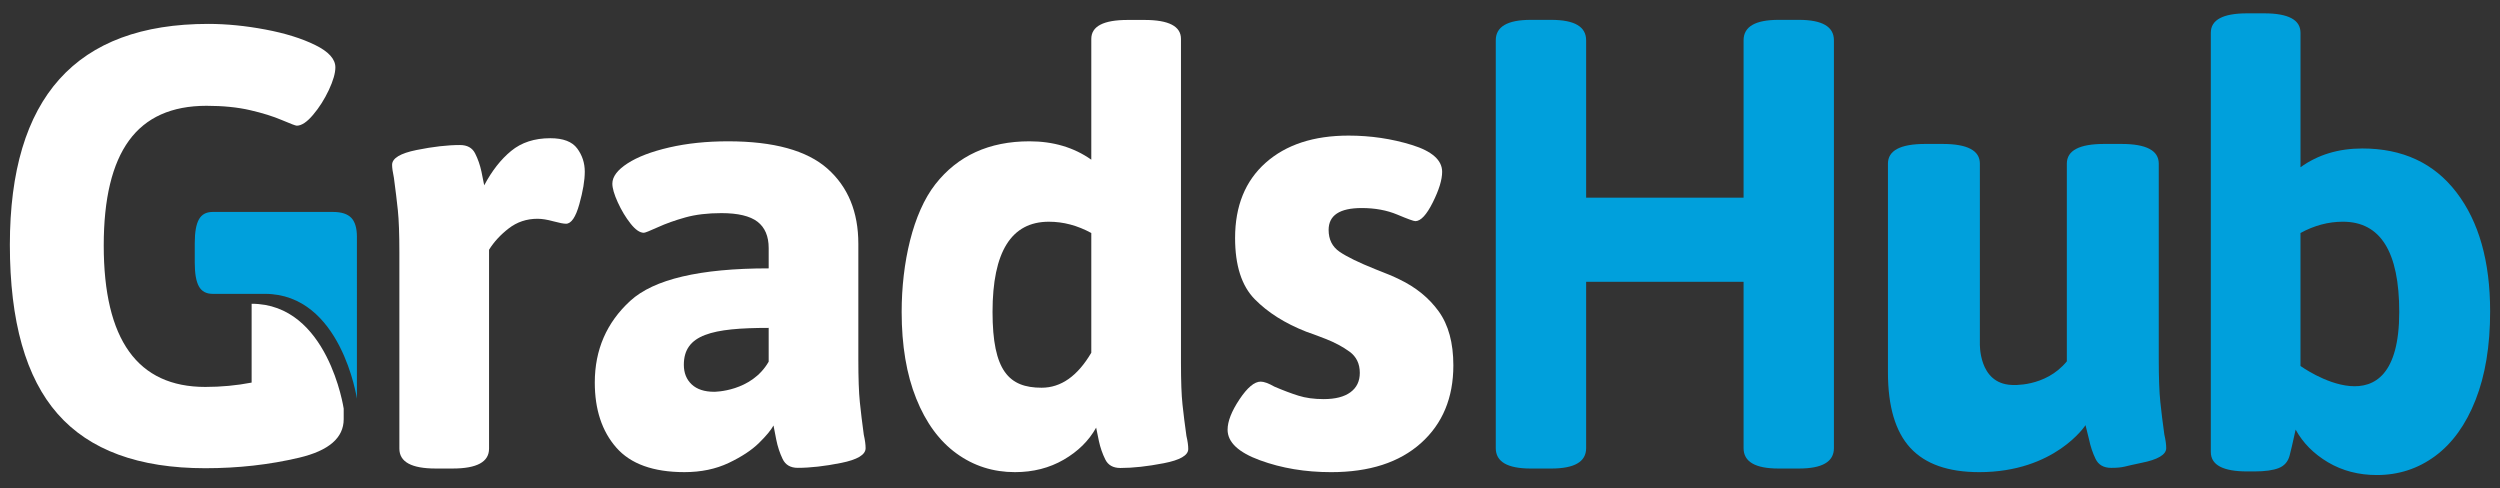 <?xml version="1.0" encoding="utf-8"?>
<!-- Generator: Adobe Illustrator 16.0.0, SVG Export Plug-In . SVG Version: 6.00 Build 0)  -->
<!DOCTYPE svg PUBLIC "-//W3C//DTD SVG 1.1//EN" "http://www.w3.org/Graphics/SVG/1.1/DTD/svg11.dtd">
<svg version="1.1" id="Layer_1" xmlns="http://www.w3.org/2000/svg" xmlns:xlink="http://www.w3.org/1999/xlink" x="0px" y="0px"
	 width="247px" height="48.25px" viewBox="0 0 247 48.25" enable-background="new 0 0 247 48.25" xml:space="preserve">
<rect x="0" y="0" width="247" height="48.25" fill="#333333" stroke="none"/>
<g>
	<g>
		<path fill="#FFFFFF" d="M57.027,14.667c0.5,0.674,0.749,1.439,0.749,2.293c0,0.861-0.179,1.932-0.539,3.215
			c-0.358,1.287-0.8,1.93-1.316,1.93c-0.24,0-0.659-0.08-1.257-0.242c-0.599-0.164-1.117-0.248-1.557-0.248
			c-1.078,0-2.025,0.318-2.844,0.951c-0.818,0.631-1.466,1.338-1.945,2.112v19.651c0,1.309-1.196,1.961-3.592,1.961H43.05
			c-2.394,0-3.592-0.652-3.592-1.961V24.922c0-1.796-0.051-3.173-0.149-4.136c-0.1-0.957-0.231-2.027-0.39-3.213
			c-0.119-0.568-0.18-1-0.18-1.285c0-0.652,0.809-1.143,2.426-1.469c1.615-0.326,3.042-0.49,4.28-0.49
			c0.718,0,1.216,0.275,1.495,0.826c0.28,0.551,0.489,1.154,0.628,1.805c0.141,0.656,0.229,1.104,0.271,1.35
			c0.758-1.43,1.646-2.562,2.664-3.398c1.017-0.836,2.305-1.256,3.861-1.256C55.641,13.655,56.528,13.993,57.027,14.667z"/>
		<path fill="#FFFFFF" d="M81.751,16.661c2.034,1.801,3.053,4.275,3.053,7.428V35.49c0,1.86,0.048,3.276,0.149,4.245
			c0.099,0.969,0.229,2.043,0.389,3.215c0.119,0.525,0.18,0.969,0.18,1.332c0,0.648-0.809,1.133-2.425,1.457
			s-3.044,0.484-4.28,0.484c-0.718,0-1.218-0.293-1.496-0.879c-0.28-0.584-0.49-1.221-0.628-1.91
			c-0.142-0.686-0.23-1.152-0.271-1.395c-0.238,0.445-0.717,1.021-1.436,1.729c-0.717,0.707-1.716,1.363-2.992,1.971
			c-1.279,0.605-2.735,0.908-4.369,0.908c-3.074,0-5.32-0.807-6.735-2.424c-1.418-1.617-2.125-3.76-2.125-6.428
			c0-3.235,1.167-5.925,3.501-8.067c2.335-2.143,6.894-3.213,13.68-3.213v-2.001c0-1.172-0.37-2.043-1.108-2.609
			c-0.738-0.564-1.926-0.848-3.562-0.848c-1.356,0-2.545,0.141-3.562,0.424c-1.017,0.285-1.926,0.607-2.725,0.973
			c-0.798,0.361-1.258,0.545-1.377,0.545c-0.399,0-0.837-0.305-1.315-0.91c-0.479-0.607-0.898-1.305-1.259-2.094
			c-0.358-0.785-0.538-1.402-0.538-1.848c0-0.688,0.499-1.355,1.497-2.002c0.997-0.646,2.373-1.172,4.13-1.578
			c1.756-0.404,3.69-0.605,5.807-0.605C76.443,13.962,79.715,14.862,81.751,16.661z M75.945,35.732v-3.336
			c-5.588,0-8.382,0.652-8.382,3.643c0,0.81,0.26,1.456,0.778,1.942c0.518,0.484,1.258,0.727,2.216,0.727
			C70.557,38.708,74.234,38.722,75.945,35.732z"/>
		<path fill="#FFFFFF" d="M116.68,3.846v32.014c0,1.8,0.049,3.167,0.15,4.104c0.1,0.938,0.229,1.977,0.389,3.107
			c0.119,0.51,0.18,0.939,0.18,1.291c0,0.627-0.809,1.094-2.426,1.406c-1.615,0.314-3.042,0.469-4.28,0.469
			c-0.718,0-1.218-0.281-1.495-0.85c-0.28-0.564-0.489-1.174-0.628-1.816c-0.142-0.645-0.231-1.086-0.271-1.32
			c-0.719,1.291-1.786,2.346-3.203,3.166s-3.023,1.23-4.818,1.23c-2.155,0-4.081-0.613-5.777-1.846
			c-1.696-1.23-3.023-3.039-3.979-5.426c-0.958-2.381-1.438-5.235-1.438-8.558c0-4.848,1.107-9.771,3.322-12.606
			c2.215-2.832,5.317-4.25,9.31-4.25c2.353,0,4.389,0.605,6.104,1.816V3.846c0-1.248,1.197-1.875,3.592-1.875h1.676
			C115.482,1.971,116.68,2.598,116.68,3.846z M98.063,30.818c0,5.823,1.616,7.489,4.848,7.489c1.918,0,3.552-1.152,4.909-3.458
			V23.021c-1.357-0.742-2.753-1.115-4.19-1.115C99.918,21.905,98.063,24.877,98.063,30.818z"/>
		<path fill="#00A0DC" d="M227.289,3.234v13.29c1.715-1.236,3.75-1.855,6.105-1.855c3.99,0,7.094,1.445,9.307,4.34
			c2.217,2.893,3.324,6.813,3.324,11.763c0,3.393-0.479,6.306-1.438,8.739c-0.957,2.434-2.285,4.279-3.98,5.537
			c-1.697,1.256-3.621,1.885-5.777,1.885c-1.795,0-3.402-0.42-4.818-1.256c-1.418-0.84-2.484-1.916-3.203-3.232
			c-0.279,1.277-0.479,2.135-0.598,2.574c-0.16,0.6-0.52,1.008-1.078,1.227s-1.357,0.33-2.395,0.33h-0.719
			c-2.395,0-3.59-0.639-3.59-1.918V3.234c0-1.275,1.195-1.916,3.59-1.916h1.678C226.09,1.318,227.289,1.959,227.289,3.234z
			 M237.045,30.818c0-5.941-1.855-8.913-5.566-8.913c-1.438,0-2.834,0.373-4.191,1.115v13.139
			C227.287,36.159,237.045,43.22,237.045,30.818z"/>
		<path fill="#FFFFFF" d="M139.496,14.323c1.992,0.615,2.988,1.502,2.988,2.652c0,0.781-0.307,1.789-0.924,3.021
			c-0.617,1.236-1.191,1.852-1.725,1.852c-0.166,0-0.762-0.217-1.787-0.648c-1.027-0.43-2.199-0.646-3.512-0.646
			c-2.178,0-3.268,0.721-3.268,2.16c0,0.945,0.359,1.664,1.078,2.157c0.719,0.494,1.9,1.07,3.543,1.729
			c1.068,0.41,1.852,0.74,2.342,0.986c1.643,0.781,2.949,1.842,3.914,3.178c0.965,1.338,1.447,3.115,1.447,5.335
			c0,3.209-1.068,5.77-3.203,7.682c-2.137,1.912-5.094,2.867-8.873,2.867c-2.549,0-4.891-0.389-7.025-1.172
			c-2.137-0.779-3.205-1.787-3.205-3.021c0-0.822,0.391-1.82,1.17-2.992c0.781-1.172,1.479-1.758,2.098-1.758
			c0.326,0,0.779,0.164,1.354,0.492c0.863,0.371,1.654,0.67,2.373,0.895c0.719,0.227,1.549,0.34,2.496,0.34
			c1.148,0,2.033-0.225,2.648-0.678c0.617-0.453,0.924-1.088,0.924-1.914c0-0.903-0.338-1.603-1.016-2.097
			c-0.678-0.492-1.469-0.914-2.373-1.266c-0.902-0.348-1.539-0.586-1.908-0.707c-2.096-0.824-3.791-1.893-5.084-3.209
			c-1.295-1.316-1.941-3.332-1.941-6.046c0-3.166,1.006-5.643,3.02-7.434c2.012-1.787,4.742-2.684,8.193-2.684
			C135.418,13.397,137.502,13.706,139.496,14.323z"/>
		<path fill="#00A0DC" d="M181.191,3.98v40.294c0,1.346-1.15,2.016-3.455,2.016h-2.018c-2.301,0-3.453-0.67-3.453-2.016V27.84
			h-15.555v16.435c0,1.346-1.15,2.016-3.453,2.016h-2.016c-2.305,0-3.459-0.67-3.459-2.016V3.98c0-1.346,1.154-2.018,3.459-2.018
			h2.016c2.303,0,3.453,0.672,3.453,2.018v15.55h15.555V3.98c0-1.346,1.152-2.018,3.453-2.018h2.018
			C180.041,1.963,181.191,2.635,181.191,3.98z"/>
		<path fill="#00A0DC" d="M204.203,35.699v-19.53c0-1.297,1.229-1.947,3.682-1.947h1.719c2.455,0,3.682,0.65,3.682,1.947v19.286
			c0,1.866,0.051,3.284,0.154,4.257c0.102,0.975,0.234,2.051,0.398,3.227c0.123,0.525,0.184,0.971,0.184,1.336
			c0,0.65-0.828,1.139-2.484,1.463c-1.656,0.326-1.691,0.486-2.961,0.486c-0.736,0-1.248-0.295-1.535-0.883
			c-0.285-0.588-0.5-1.227-0.643-1.916l-0.35-1.418c0,0-3,4.641-10.5,4.641c-3.068,0-5.338-0.799-6.811-2.4
			s-2.209-4.086-2.209-7.455V16.169c0-1.297,1.227-1.947,3.682-1.947h1.719c2.455,0,3.682,0.65,3.682,1.947v17.706
			c0,0-0.182,4.001,3.119,4.157C198.73,38.032,202.064,38.315,204.203,35.699z"/>
	</g>
	<g>
		<path fill="#00A0DC" d="M26.167,29.032h-5.164c-0.626,0-1.077-0.246-1.35-0.734c-0.275-0.491-0.411-1.267-0.411-2.331v-1.962
			c0-1.062,0.136-1.838,0.411-2.329c0.272-0.49,0.724-0.735,1.35-0.735h11.913c0.821,0,1.418,0.195,1.791,0.581
			c0.37,0.391,0.556,1.014,0.556,1.87V39.39C35.262,39.39,33.721,29.032,26.167,29.032z"/>
		<path fill="#FFFFFF" d="M24.861,30.012V37.8c-1.487,0.286-3.014,0.429-4.578,0.429c-6.69,0-10.034-4.658-10.034-13.979
			c0-4.617,0.828-8.073,2.493-10.361c1.662-2.289,4.216-3.436,7.659-3.436c1.644,0,3.08,0.146,4.313,0.432
			c1.231,0.284,2.279,0.612,3.139,0.979c0.86,0.367,1.351,0.553,1.469,0.553c0.469,0,1.006-0.356,1.612-1.074
			c0.605-0.713,1.125-1.533,1.557-2.451c0.429-0.92,0.644-1.665,0.644-2.238c0-0.816-0.666-1.555-1.994-2.205
			c-1.332-0.656-2.975-1.166-4.93-1.534c-1.956-0.367-3.835-0.554-5.634-0.554c-13.068,0-19.602,7.275-19.602,21.828
			c0,7.562,1.575,13.131,4.726,16.708c3.148,3.577,8.009,5.363,14.582,5.363c3.249,0,6.337-0.346,9.272-1.04
			c2.936-0.695,4.402-1.963,4.402-3.802v-1.048C33.958,40.369,32.415,30.012,24.861,30.012z"/>
	</g>
</g>
</svg>
